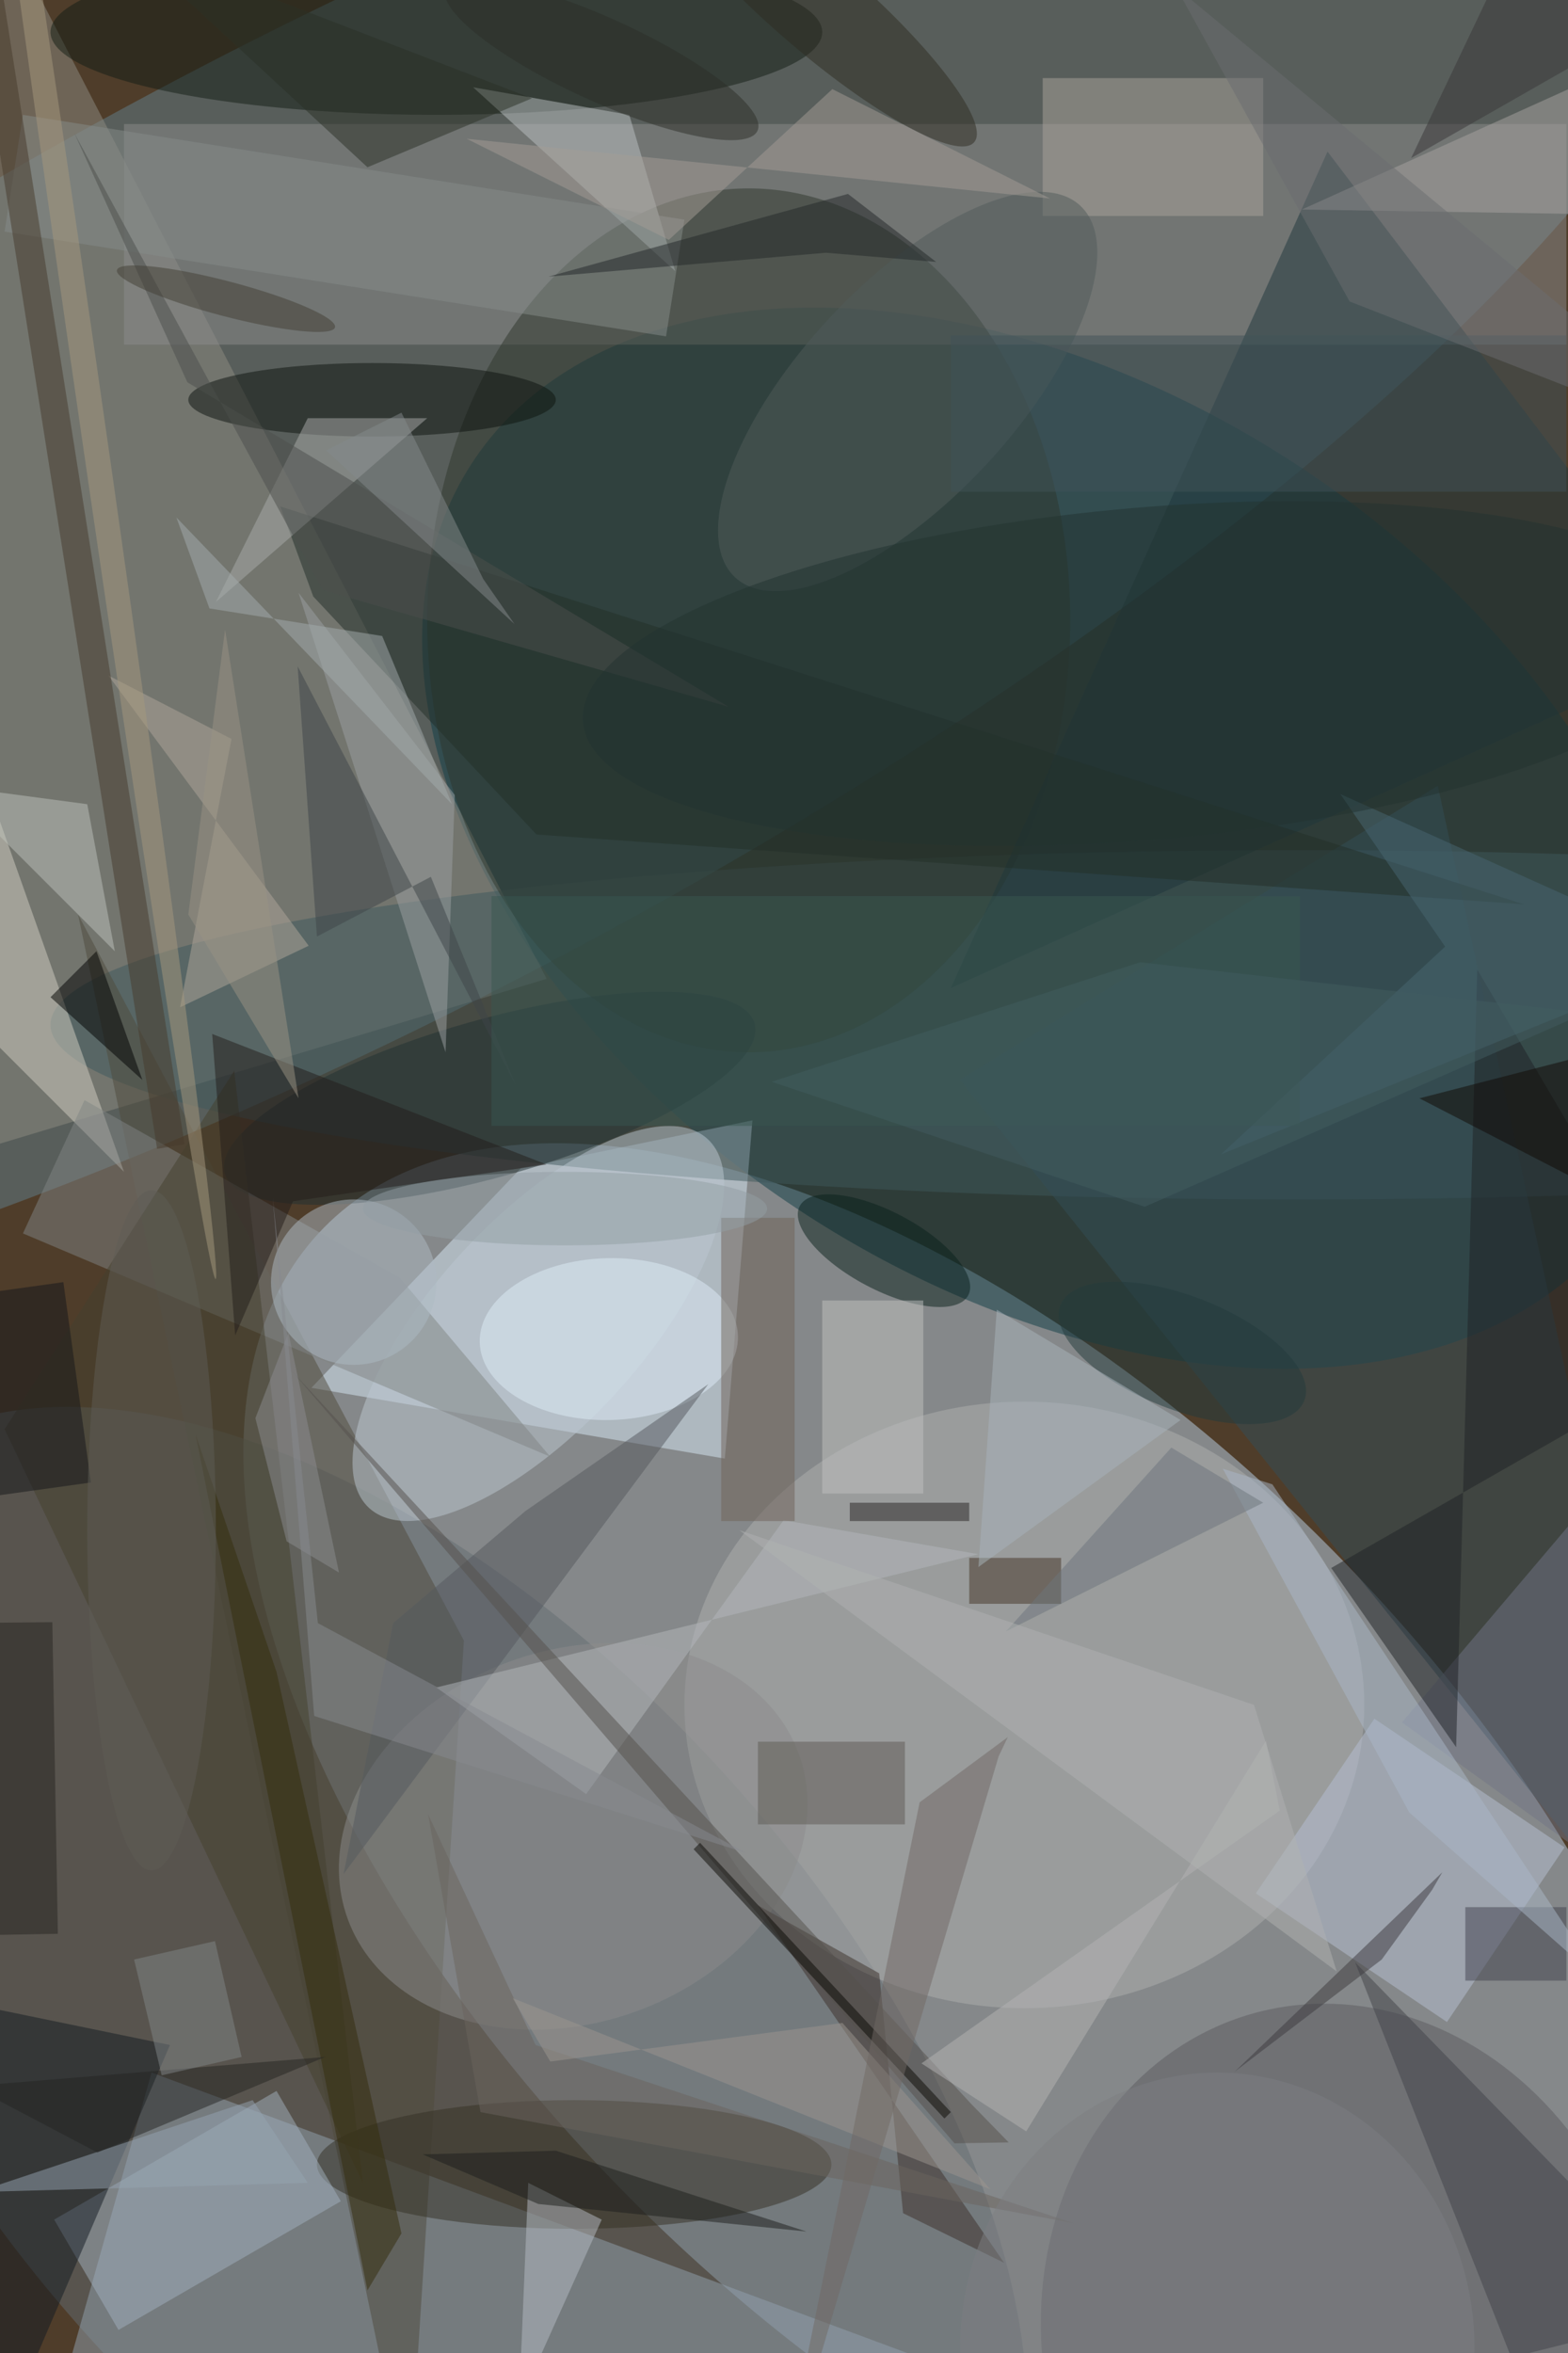 <svg xmlns="http://www.w3.org/2000/svg" viewBox="0 0 1200 1800"><defs/><filter id="a"><feGaussianBlur stdDeviation="12"/></filter><rect width="100%" height="100%" fill="#4f3d2a"/><g filter="url(#a)"><g fill-opacity=".5" transform="translate(3.5 3.5) scale(7.031)"><circle r="1" fill="#bdd4ea" transform="rotate(44.5 -195.3 231.3) scale(100.06 51.959)"/><circle r="1" fill="#63808c" transform="matrix(148.854 -80.022 24.582 45.727 39 56.2)"/><circle r="1" fill="#0e3d46" transform="matrix(-62.894 -40.708 26.493 -40.932 113.7 90.7)"/><circle r="1" fill="#636d72" transform="matrix(-58.074 -63.599 34.12 -31.156 44 223.4)"/><path fill="#d7e8f6" d="M78.4 158.2l-45-7.7 22.8-23.9 25.2-5.2z"/><path fill="#93a3b1" d="M140 271H3l13-46z"/><path fill="#8f8c83" d="M59 106L-4-16l-10 144z"/><path fill="#8c8c8c" d="M13 13h157v24H13z"/><ellipse cx="111" cy="185" fill="#afb0b0" rx="37" ry="33"/><ellipse cx="141" cy="111" fill="#3e595c" rx="136" ry="19"/><ellipse cx="81" cy="67" fill="#2f362c" rx="35" ry="47"/><circle r="1" fill="#5b5b61" transform="matrix(9.951 36.376 -31.683 8.667 146 254.9)"/><ellipse cx="47" cy="3" fill="#121c14" rx="42" ry="9"/><path fill="#334f59" d="M185 218L156 85l-52 32z"/><path fill="#b7c1d5" d="M157 219.5l-20.8-14 12.9-19 20.7 14z"/><path fill="#4f4b3d" d="M8 99l42 79-6 93z"/><ellipse cx="62" cy="235" fill="#353025" rx="28" ry="7"/><path fill="#1e373d" d="M144 16l-41 91 82-37z"/><circle r="1" fill="#203033" transform="matrix(28.824 -8.156 2.33 8.232 52.8 119)"/><circle r="1" fill="#bdc8d2" transform="matrix(-18.419 20.077 -8.36 -7.67 58.1 143.5)"/><path fill="#bcc3c5" d="M68 12L51 9l22 20z"/><path fill="#a2b0be" d="M5.4 241l24.2-14 7 12-24.2 14z"/><path fill="#121b22" d="M-3 271l21-49-34-7z"/><circle r="1" fill="#8d8c8d" transform="matrix(24.53 -9.039 6.997 18.99 61.9 199.3)"/><circle r="1" fill="#09201d" transform="rotate(-152.1 64.7 55.9) scale(10.376 4.233)"/><path fill="#717486" d="M181.4 169.2l-8.9 32.4-20.4-14.7 26.8-31.6z"/><ellipse cx="40" cy="43" fill="#0d120e" rx="20" ry="4"/><path fill="#222f28" d="M165.4 97.9L30 54.6l3.6 9.8 24.3 25.9z"/><path fill="#aba49d" d="M113 8h24v15h-24z"/><path fill="#1f2326" d="M144.4 170.1l13.6 19.5 2.3-84.6 24.7 41.9z"/><path fill="#3c312b" d="M97.8 240.3l-2.6-26.1-13.2-7.4 26.8 38.9z"/><path fill="#d2cfc3" d="M-8 106l21 21-17-48z"/><path fill="#808485" d="M43 138.5L8.7 119.2 2 133.7 59.4 158z"/><circle r="1" fill="#dfedf8" transform="rotate(178.6 32 73) scale(14.057 8.805)"/><path fill="#55595f" d="M56.7 163.9l19.9-13.8-39.7 53.3 5.4-27.3z"/><path fill="#404248" d="M147 213l37 38-20 5z"/><path fill="#abadaa" d="M33 45L23 65l23-20z"/><path fill="#45402f" d="M0 155l39 82-14-121z"/><path fill="#a8a4a2" d="M177.1 6.1l-35.9 16.2 37.5.6L185-16z"/><path d="M15 117l-5-14-5 5z"/><path fill="#9ca1a3" d="M32 64l16 50 1-28z"/><path fill="#b0a69a" d="M24.7 79.9l-5.6 29.2 14-6.7L11.3 73z"/><circle cx="38" cy="139" r="9" fill="#aebac4"/><circle r="1" fill="#515b5a" transform="matrix(18.788 -20.219 8.554 7.948 98.3 42.1)"/><path fill="#878c8b" d="M72 36.1L0 24.7 2 12l72 11.4z"/><path fill="#b7bdc5" d="M57 237l-1 24 9-20z"/><path fill="#3f4548" d="M55.7 117.7l-9.3-22.8-12.4 6.5L31.9 72z"/><path fill="#b4b8bc" d="M63.3 194.7l21.5-29.8 21.2 3.7-59 14.5z"/><path fill="#55504c" d="M31.3 148.7l72.1 84 5.9-.1-4-4.1z"/><path fill="#5f5b54" d="M82 189h16v9H82z"/><path fill="#463b2c" d="M-2.6-16.4L19.6 124l-3 .5L-5.6-16z"/><path fill="#bfc2bd" d="M12 103L9 87l-15-2z"/><path fill="#c1c2c0" d="M89 141h11v21H89z"/><path fill="#496672" d="M132.4 125.1l24.4-22.6-11.4-16.6 39.6 17.8z"/><circle r="1" fill="#a7997e" transform="matrix(1.351 -.195 14.374 99.763 8.6 38.9)"/><path fill="#221d1b" d="M22.6 112l2.5 32.8 6.3-14.6 27.6-4z"/><path fill="#2a3126" d="M14.3-6.4l43.1 16.6-17.9 7.5L3.1-16z"/><path fill="#433525" d="M105 169h10v5h-10z"/><path fill="#97a4b2" d="M27 228l-30 10 36-1z"/><path fill="#6e6258" d="M78 132h8v33h-8z"/><path fill="#41424e" d="M159 207h11v8h-11z"/><path fill="#0b0905" d="M102.3 230L75 200.7l.7-.7 27.3 29.3z"/><circle r="1" fill="#2e2d23" transform="matrix(17.335 14.979 -3.218 3.724 88.2 0)"/><path fill="#415259" d="M103 36h67v17h-67z"/><path fill="#a49c97" d="M72.3 25.6L90.1 9.2l23.7 11.9-63.5-6.5z"/><path fill="#a4acae" d="M22.3 65.7l-3.6-9.9 30 31.2-7.6-18.3z"/><path fill="#272523" d="M5.2 176l.6 33.9-11 .2-.6-34z"/><ellipse cx="61" cy="131" fill="#939ea5" rx="22" ry="4"/><path fill="#232728" d="M89.4 27l-30.2 2.6 32.6-9 9.6 7.4z"/><path fill="#1d1e1c" d="M60 233.5l27.3 8.8-29.2-3-12.6-5.4z"/><path fill="#abb9c9" d="M152.9 196.7l-20.3-37.4 5.4 1.7 36 54.3z"/><path fill="#4c4e4c" d="M78.8 76.4L34.6 63.7 7.6 14l12.3 27.1z"/><path fill="#b5b5b5" d="M99.8 224l11.4 7.4 26.1-42.5 1.5 7.6z"/><path fill="#6b645f" d="M116.4 241.4L57.8 222l-11.7-25.1 5.7 32.4z"/><path fill="#342c0d" d="M43.2 242.5l-3.7 6.2-18.7-93.1 8.8 25.8z"/><path fill="#3c3b3f" d="M149.9 212.7l-16 12.2 22.6-21.7-1.1 1.9z"/><path fill="#8c8d91" d="M36.4 170.6l-5.7-3.4-3.4-13.4 3.6-9.3z"/><circle r="1" fill="#223b3c" transform="matrix(13.275 5.194 -2.252 5.755 128.2 146.7)"/><path fill="#395751" d="M53 97h88v25H53z"/><path fill="#242523" d="M34.9 223.3l-24.8 10.4-20.3-10.7-5.8 4.5z"/><circle r="1" fill="#423f35" transform="matrix(11.868 3.119 -.483 1.838 24.1 32)"/><path fill="#272423" d="M92 163h13v2H92z"/><path fill="#14161a" d="M6.4 139l3 21.8-15.8 2.2-3-21.8z"/><ellipse cx="132" cy="255" fill="#7d7e82" rx="28" ry="30"/><ellipse cx="16" cy="166" fill="#5f5c57" rx="7" ry="37"/><path fill="#110905" d="M185 111l-31 8 31 16z"/><circle r="1" fill="#223230" transform="rotate(85.1 22.5 104.1) scale(18.074 61.558)"/><path fill="#9c9691" d="M91.2 219.6l-31.8 4.2-4.1-6.9 52 20.8z"/><path fill="#9a9285" d="M20 99l4-31 8 51z"/><path fill="#6b6d71" d="M146.4 32.3L127.5-1.9l43.1 35.7L185 47.4z"/><path fill="#a9b4bd" d="M108 142l-2 28 22-16z"/><path fill="#706964" d="M109.2 188.5l-1 2.1L84.3 271l15.3-75.4z"/><path fill="#6c747d" d="M137 163l-10-6-18 20z"/><path fill="#393738" d="M147.7-.6l37.3-.9-31.9 18.2 10.1-21.2z"/><path fill="#b0b3b2" d="M145 214l-65-48 56 19z"/><path fill="#808689" d="M25.8 223.3l-8.7 2-3-12.6 8.8-2z"/><circle r="1" fill="#2d2f28" transform="matrix(-16.956 -7.724 1.877 -4.121 65 6)"/><path fill="#888b90" d="M33.7 186.2l-4.5-56.3 4.9 46.2 46.6 25z"/><path fill="#848b8d" d="M35 48.5l8.2-4.1 8.9 18.1 3.4 4.9z"/><path fill="#435d61" d="M83.5 117.2l40.1-13 48.5 5.5-48 21.1z"/></g></g></svg>